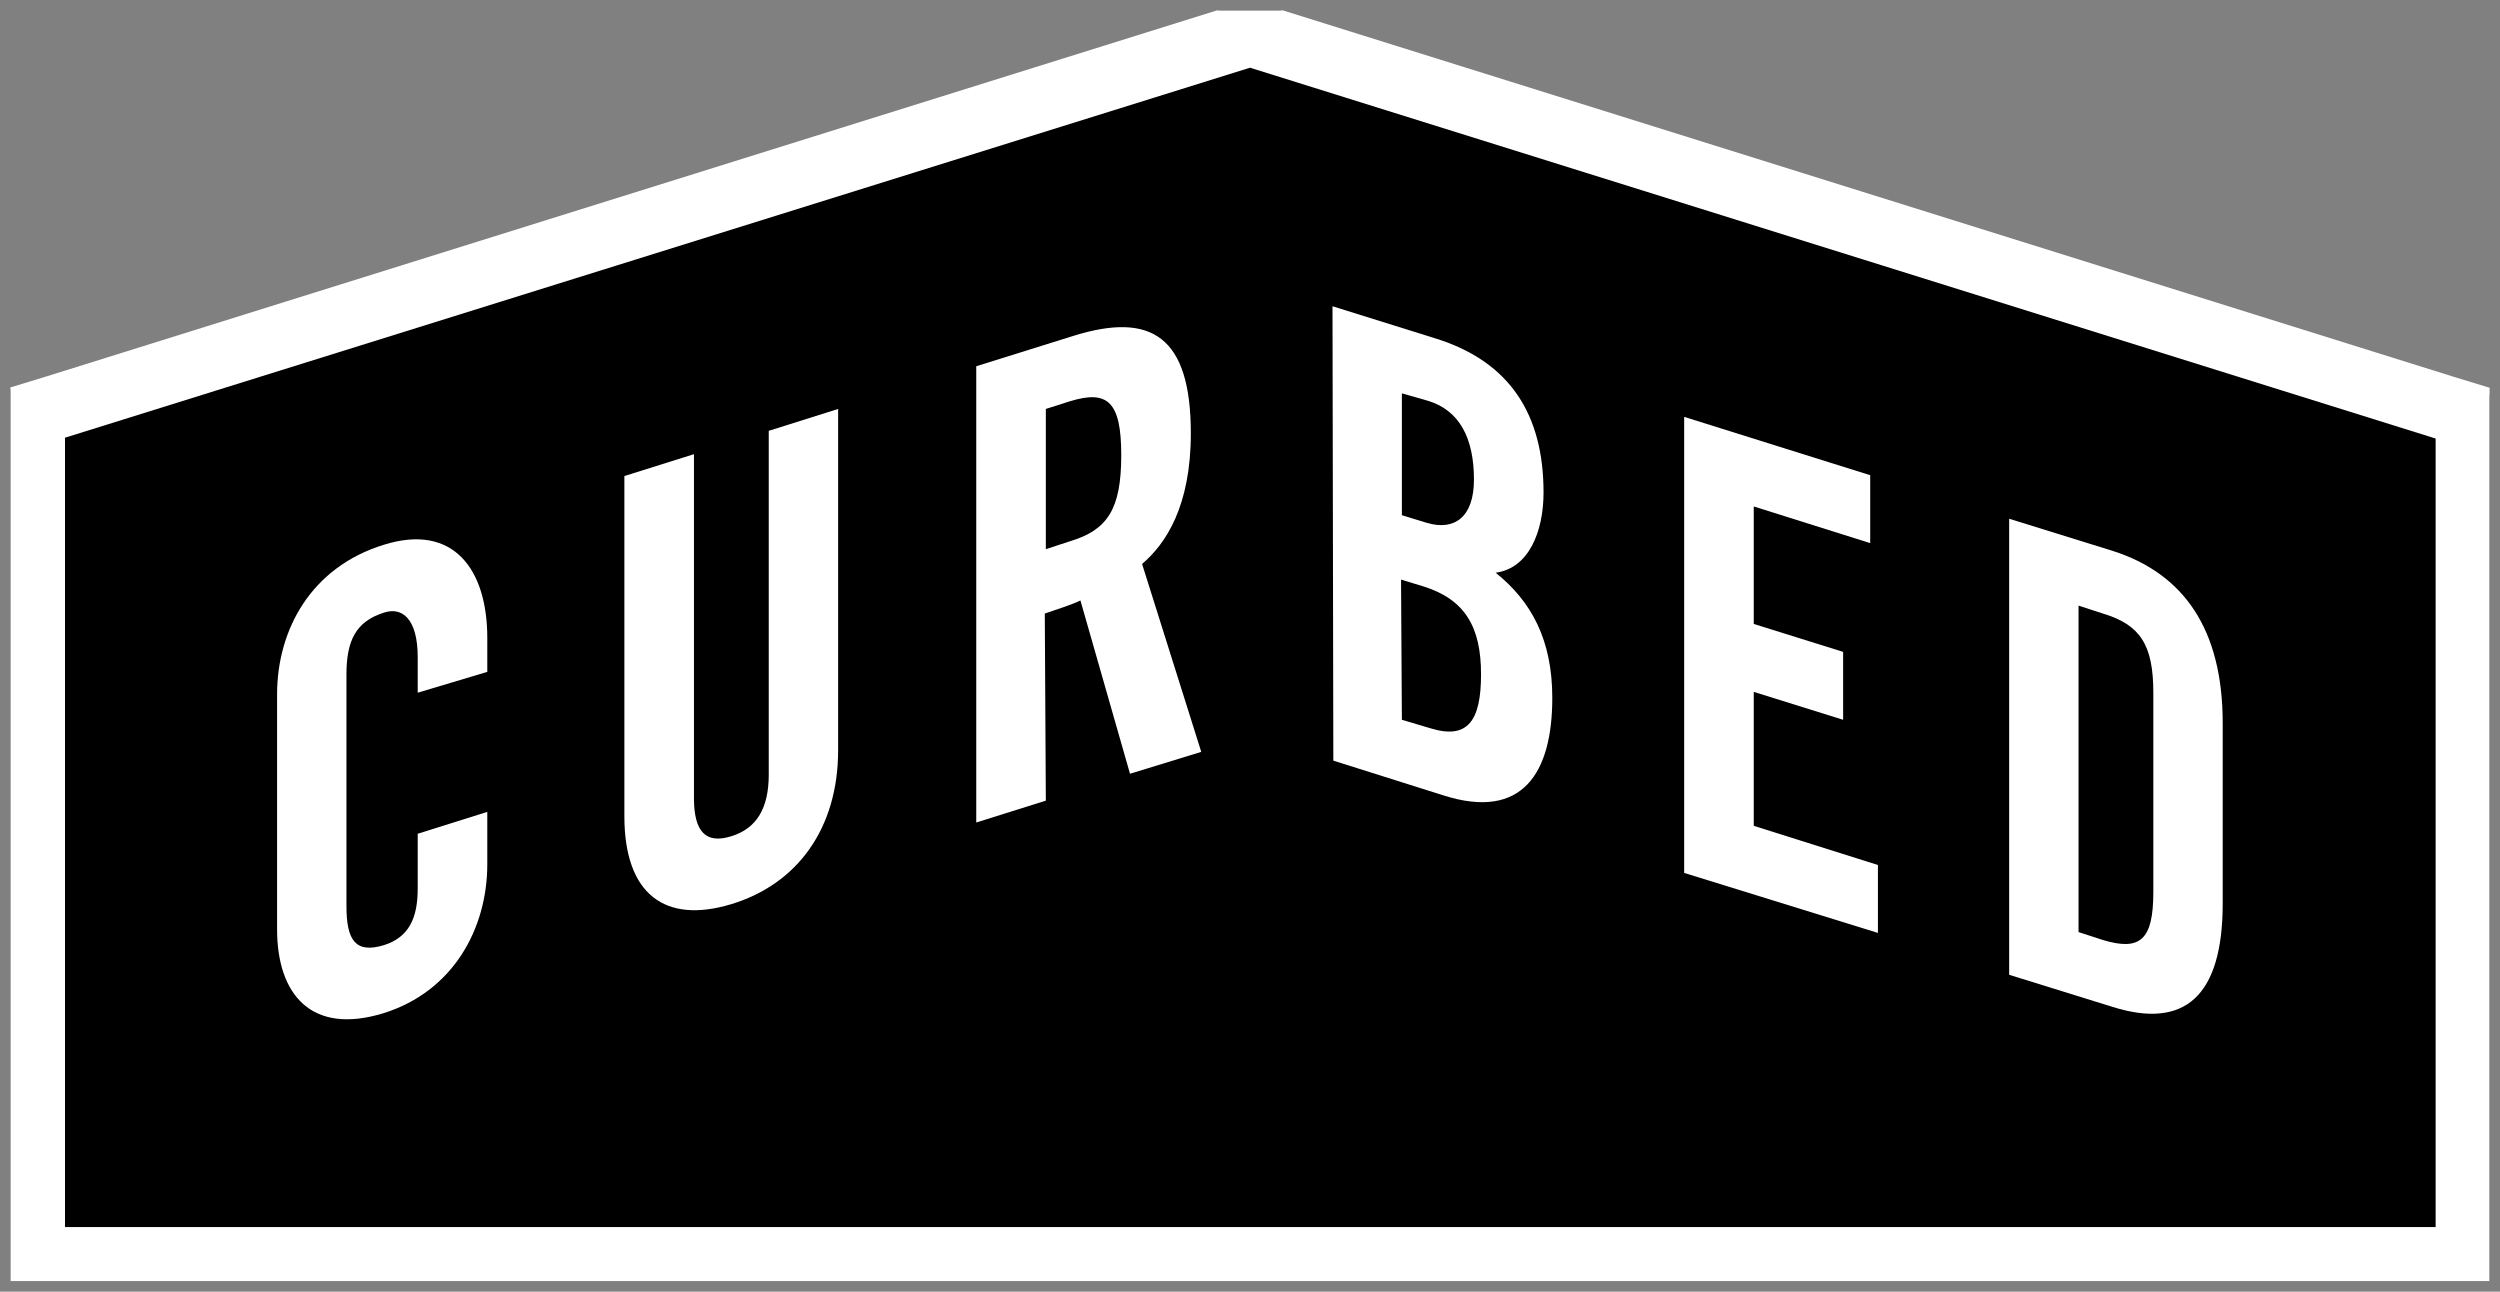 <svg width="120" height="62" viewBox="0 0 120 62" fill="none" xmlns="http://www.w3.org/2000/svg" xmlns:xlink="http://www.w3.org/1999/xlink">
	<rect x="0" y="0" width="120" height="62" fill="#808080" stroke="none"/>
	<desc>
			Created with Pixso.
	</desc>
	<defs>
		<clipPath id="clip1_774">
			<rect id="Frame" rx="0" width="119" height="61" transform="translate(0.5 0.5)" fill="white" fill-opacity="0"/>
		</clipPath>
	</defs>
	<rect id="Frame" rx="0" width="119" height="61" transform="translate(0.5 0.5)" fill="#FFFFFF" fill-opacity="0"/>
	<g clip-path="url(#clip1_774)">
		<path id="Vector" d="M119.66 61.7L0.16 61.83L0.08 18.84L60 0.04L119.66 19L119.66 61.7Z" fill="#000000" fill-opacity="1" fill-rule="nonzero"/>
		<path id="Fill-1" d="M20.05 33.25L20.05 31.54C20.05 29.7 19.3 29.11 18.42 29.41C17.09 29.83 16.63 30.74 16.63 32.37L16.63 43.49C16.63 45.12 17.05 45.78 18.42 45.37C19.63 44.99 20.05 44.07 20.05 42.65L20.05 40.02L23.39 38.97L23.39 41.48C23.39 44.57 21.76 47.58 18.42 48.63C14.92 49.71 13.3 47.71 13.3 44.61L13.3 33.33C13.3 30.24 14.92 27.23 18.42 26.15C21.76 25.1 23.39 27.32 23.39 30.62L23.39 32.25L20.05 33.25Z" fill="#FFFFFF" fill-opacity="1" fill-rule="nonzero"/>
		<path id="Fill-2" d="M29.97 22.85L33.31 21.8L33.31 38.31C33.31 39.94 33.89 40.52 35.1 40.14C36.31 39.77 36.9 38.81 36.9 37.18L36.9 20.68L40.23 19.63L40.23 36.01C40.23 39.77 38.27 42.44 35.1 43.4C31.93 44.36 29.97 42.94 29.97 39.18L29.97 22.85Z" fill="#FFFFFF" fill-opacity="1" fill-rule="nonzero"/>
		<path id="Fill-3" d="M50.2 26.36L51.36 25.98C53.16 25.44 53.82 24.44 53.82 21.85C53.82 19.26 53.16 18.71 51.36 19.26L50.2 19.63L50.2 26.36ZM50.2 38.43L46.86 39.48L46.86 17.58L51.53 16.12C55.28 14.95 57.16 16.16 57.16 20.8C57.16 24.31 55.95 26.11 54.82 27.07L57.66 36.09L54.24 37.14L51.86 28.82C51.45 29.03 50.74 29.24 50.15 29.45L50.2 38.43Z" fill="#FFFFFF" fill-opacity="1" fill-rule="nonzero"/>
		<path id="Fill-4" d="M67.29 34.55L68.67 34.96C70.46 35.51 71.09 34.59 71.09 32.37C71.09 30.12 70.34 28.78 68.33 28.15L67.25 27.82L67.29 34.55ZM67.29 24.73L68.5 25.1C69.79 25.48 70.75 24.85 70.75 23.02C70.75 21.01 70.04 19.71 68.58 19.25L67.29 18.88L67.29 24.73ZM63.96 14.7L68.92 16.25C72.5 17.37 74.09 19.92 74.09 23.64C74.09 25.52 73.38 27.28 71.79 27.49C73.5 28.86 74.51 30.7 74.51 33.5C74.51 37.09 73.09 39.39 69.29 38.18L64 36.51L63.96 14.7Z" fill="#FFFFFF" fill-opacity="1" fill-rule="nonzero"/>
		<path id="Fill-5" d="M80.84 41.9L80.84 20.01L89.77 22.81L89.77 26.07L84.18 24.31L84.18 29.95L88.47 31.29L88.47 34.55L84.18 33.21L84.18 39.64L90.14 41.52L90.14 44.78L80.84 41.9Z" fill="#FFFFFF" fill-opacity="1" fill-rule="nonzero"/>
		<path id="Fill-6" d="M99.77 44.74L100.94 45.12C102.73 45.66 103.36 45.12 103.36 42.82L103.36 33.25C103.36 30.95 102.73 29.99 100.94 29.45L99.77 29.07L99.77 44.74ZM96.44 24.9L101.4 26.44C104.82 27.53 106.69 30.2 106.69 34.71L106.69 43.36C106.69 47.83 104.86 49.42 101.4 48.33L96.44 46.79L96.44 24.9Z" fill="#FFFFFF" fill-opacity="1" fill-rule="nonzero"/>
		<path id="Fill-7" d="M60 0L59.08 0.29L2.16 18.09L0 18.75L0 61.95L119.95 61.95L119.95 18.75L117.79 18.09L60.91 0.29L60 0ZM60 3.25L116.91 21.05L116.91 58.9L3.12 58.9L3.12 21.01L60 3.25Z" fill="#FFFFFF" fill-opacity="1" fill-rule="nonzero"/>
	</g>
</svg>
